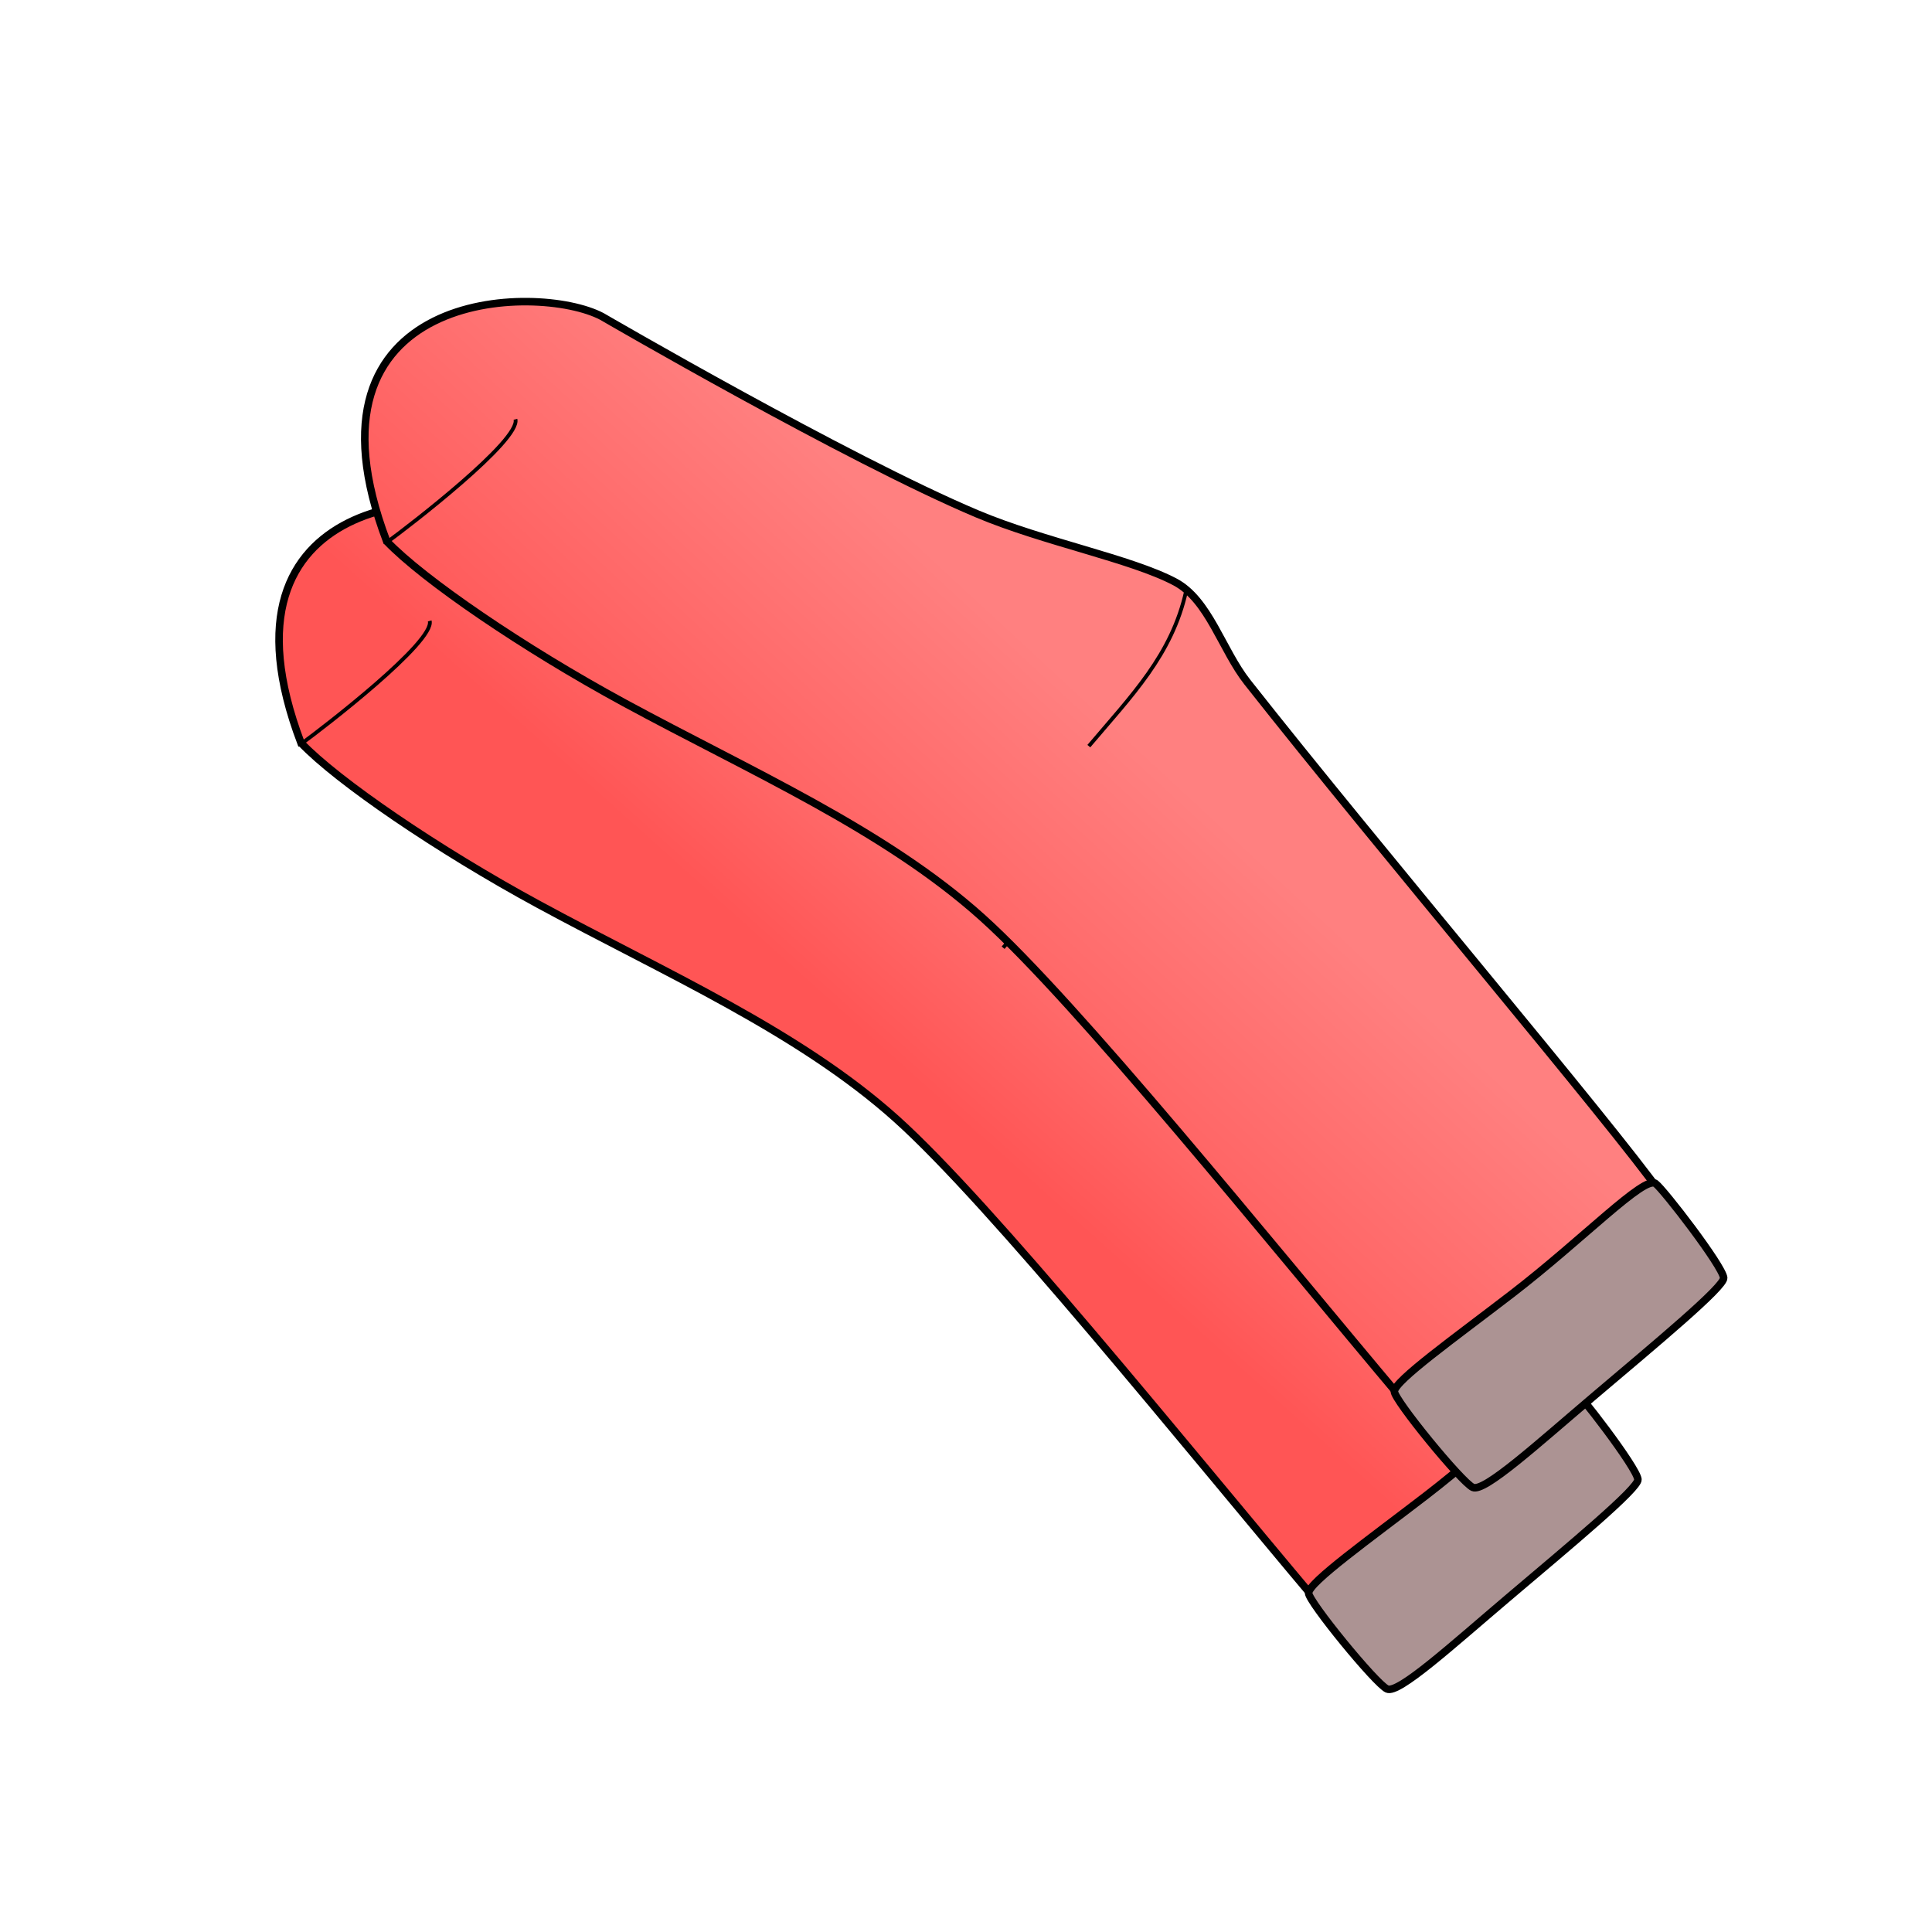 <svg cursor="default" version="1.1" viewBox="0 0 256 256" xmlns="http://www.w3.org/2000/svg" xmlns:xlink="http://www.w3.org/1999/xlink">
 <defs>
  <linearGradient id="innoGrad1">
   <stop stop-color="#f55" offset="0"/>
   <stop stop-color="#ff8080" offset="1"/>
  </linearGradient>
  <linearGradient id="linearGradient830-5" x1="113.78" x2="154.53" y1="135.57" y2="144.98" gradientTransform="matrix(.818 -.576 -.576 -.818 94.305 308.93)" gradientUnits="userSpaceOnUse" xlink:href="#innoGrad1"/>
  <linearGradient id="linearGradient828-3" x1="109.46" x2="164.4" y1="140.94" y2="152.69" gradientTransform="matrix(.818 -.576 -.576 -.818 94.305 308.93)" gradientUnits="userSpaceOnUse" xlink:href="#innoGrad1"/>
 </defs>
 <g stroke="#000">
  <path d="m39.876 98.426c-12.709-33.525 19.96-34.285 28.515-29.785 0 0 32.48 18.891 49.744 26.168 8.785 3.704 20.394 5.934 26.209 9.02 4.49 2.381 6.207 8.991 9.585 13.279 17.51 22.231 47.976 58.118 54.983 67.981-12.016 9.37-22.87 18.213-34.181 27.405-18.312-21.75-43.328-52.873-55.942-64.21-12.934-11.624-30.729-19.384-47.424-28.444-13.366-7.252-26.66-16.346-31.489-21.414z" fill="url(#linearGradient830-5)" fill-rule="evenodd"/>
  <path d="m39.951 98.531c2.906-2.112 17.699-13.495 16.988-16.262m88.875 22.727c-1.883 8.518-7.261 13.917-12.897 20.58" fill="none" stroke-width=".5"/>
  <path d="m183.8 223.8c-1.497-0.67-10.44-11.611-10.403-12.724 0.046-1.414 8.016-7.101 15.584-12.922 9.383-7.217 17.533-15.726 19.028-14.619 1.075 0.796 8.871 10.912 9.026 12.496 0.115 1.174-8.961 8.695-17.215 15.694-7.451 6.318-14.506 12.753-16.02 12.075z" fill="#ac9393" fill-rule="evenodd"/>
  <path d="m51.234 71.713c-12.71-33.526 19.961-34.285 28.515-29.785 0 0 32.479 18.89 49.744 26.168 8.786 3.704 20.394 5.933 26.21 9.019 4.489 2.382 6.207 8.991 9.585 13.279 17.51 22.231 47.976 58.118 54.983 67.981-12.016 9.37-22.87 18.213-34.181 27.405-18.313-21.75-43.328-52.873-55.943-64.209-12.934-11.624-30.728-19.386-47.424-28.444-13.365-7.252-26.66-16.347-31.489-21.414z" fill="url(#linearGradient828-3)" fill-rule="evenodd"/>
  <path d="m51.311 71.818c2.906-2.11 17.699-13.493 16.988-16.261m88.875 22.726c-1.884 8.518-7.261 13.917-12.898 20.582" fill="none" stroke-width=".5"/>
  <path d="m195.16 197.09c-1.497-0.67-10.438-11.61-10.402-12.724 0.046-1.414 8.016-7.101 15.584-12.922 9.383-7.217 17.533-15.726 19.028-14.619 1.075 0.797 8.871 10.912 9.026 12.496 0.114 1.175-8.961 8.695-17.216 15.694-7.451 6.319-14.505 12.754-16.02 12.075z" fill="#ac9393" fill-rule="evenodd"/>
 </g>
</svg>
